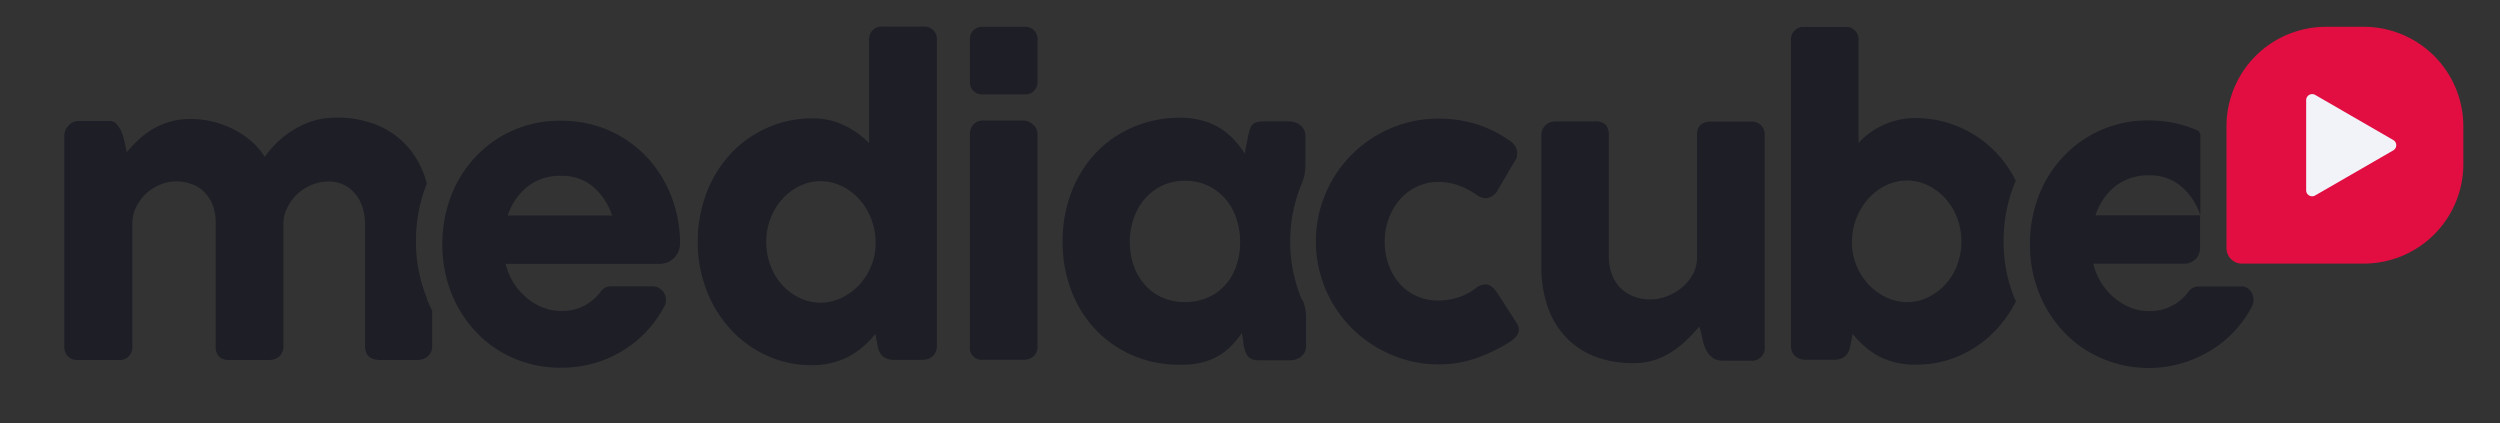 <svg id="Layer_1" data-name="Layer 1" xmlns="http://www.w3.org/2000/svg" viewBox="0 0 509.97 86.3"><rect x="0" y="0" width="509.97" height="86.3" fill="#333333" stroke="none"/><defs><style>.mediacube-logo-1{fill:#1d1e26;}.mediacube-logo-2{fill:#e20e41;}.mediacube-logo-3{fill:#f2f3f9;}</style></defs><title>mc_logo_22-01</title><path class="mediacube-logo-1" d="M138.72,49.85h0a26.81,26.81,0,0,0-1.78-9.8,24.67,24.67,0,0,0-5-8,23.66,23.66,0,0,0-7.67-5.42,24.12,24.12,0,0,0-9.88-2A23.41,23.41,0,0,0,97,32a24.41,24.41,0,0,0-5,8,27.24,27.24,0,0,0-1.76,9.81A26.71,26.71,0,0,0,92,59.6a24.75,24.75,0,0,0,5,8A23,23,0,0,0,104.62,73a23.57,23.57,0,0,0,9.77,2,23.87,23.87,0,0,0,8.37-1.41,24.15,24.15,0,0,0,6.69-3.75,22.92,22.92,0,0,0,4.86-5.33c.41-.62.79-1.25,1.14-1.88a2.78,2.78,0,0,0-2.16-4.22h-8.73a2.45,2.45,0,0,0-2,1.06,9.9,9.9,0,0,1-2.78,2.55,9.64,9.64,0,0,1-5,1.41,10.24,10.24,0,0,1-3.47-.5,12.14,12.14,0,0,1-3.81-2.12,13.35,13.35,0,0,1-2.68-3,13.14,13.14,0,0,1-1.69-4s0,0,0,0h31.64a4.11,4.11,0,0,0,3.94-3.93m-35.15-5.91s0,0,0,0a12.6,12.6,0,0,1,4-5.87,10.73,10.73,0,0,1,6.88-2.24,9.79,9.79,0,0,1,6.59,2.27,13,13,0,0,1,3.84,5.84s0,0,0,0Z"/><path class="mediacube-logo-1" d="M87.15,61a30.5,30.5,0,0,1-2.3-11.83A31.18,31.18,0,0,1,87,37.64c0-.06,0-.11.07-.17-.08-.3-.16-.61-.25-.91A18.57,18.57,0,0,0,83.22,30a16.88,16.88,0,0,0-6.08-4.39A21.33,21.33,0,0,0,68.47,24a15.54,15.54,0,0,0-4.32.59,17,17,0,0,0-3.94,1.69,18.56,18.56,0,0,0-3.42,2.55A20.5,20.5,0,0,0,54,32a14.21,14.21,0,0,0-2.52-3A18.3,18.3,0,0,0,48,26.56a19.47,19.47,0,0,0-4.26-1.66,18.93,18.93,0,0,0-4.86-.62,15.13,15.13,0,0,0-4.34.59A15.42,15.42,0,0,0,31,26.43a17.52,17.52,0,0,0-2.86,2.18,30.69,30.69,0,0,0-2.3,2.46c-.1-.56-.23-1.22-.4-2A13.69,13.69,0,0,0,24.83,27a5.75,5.75,0,0,0-1-1.64,1.82,1.82,0,0,0-1.43-.67H15.85a2.69,2.69,0,0,0-1.81.87,2.91,2.91,0,0,0-.92,2.2v42.9a2.78,2.78,0,0,0,.69,2,2.73,2.73,0,0,0,2.13.77h8.48a2.4,2.4,0,0,0,1.84-.75A2.64,2.64,0,0,0,27,70.79V45.65a7.63,7.63,0,0,1,.76-3.4,9.75,9.75,0,0,1,2-2.73,9.58,9.58,0,0,1,2.86-1.83A8.42,8.42,0,0,1,35.88,37a9.15,9.15,0,0,1,3.28.57,7.22,7.22,0,0,1,2.55,1.64,7.78,7.78,0,0,1,1.69,2.65A9.83,9.83,0,0,1,44,45.45V70.6a3.05,3.05,0,0,0,.64,2.1,2.69,2.69,0,0,0,2.09.72h8.18A3,3,0,0,0,57,72.68a2.74,2.74,0,0,0,.81-2.13V45.8a7.65,7.65,0,0,1,.79-3.44,9.56,9.56,0,0,1,5-4.66,9,9,0,0,1,3.4-.67,6.82,6.82,0,0,1,5.52,2.58,8.05,8.05,0,0,1,1.47,2.82,12,12,0,0,1,.49,3.48V70.6c0,1.89,1,2.83,3.17,2.83h7.49a3.16,3.16,0,0,0,2.16-.77,2.75,2.75,0,0,0,.86-2.16V63.35c-.39-.76-.76-1.54-1.09-2.34"/><path class="mediacube-logo-1" d="M211.63,70.66a2.56,2.56,0,0,1-.77,2,2.94,2.94,0,0,1-2.1.72h-8.19a2.41,2.41,0,0,1-2.72-2.73V27.41a2.88,2.88,0,0,1,.72-2,2.52,2.52,0,0,1,2-.82h8.19a3,3,0,0,1,1.93.79,2.48,2.48,0,0,1,.94,2Z"/><path class="mediacube-logo-1" d="M301.16,58.69A3.32,3.32,0,0,1,303,58c.83,0,1.62.56,2.38,1.69l4,6.2a2.28,2.28,0,0,1,.44,1.34,2,2,0,0,1-.52,1.38,5.74,5.74,0,0,1-1.11,1A33.2,33.2,0,0,1,301.28,73a22.8,22.8,0,0,1-7.81,1.33,24.16,24.16,0,0,1-9.7-2,25.05,25.05,0,0,1,0-46.19,24.49,24.49,0,0,1,9.7-1.93,25.74,25.74,0,0,1,7.68,1.11,23.88,23.88,0,0,1,6.6,3.25A3.66,3.66,0,0,1,309,29.71a2.72,2.72,0,0,1,.49,1.66,3.08,3.08,0,0,1-.09.72,1.87,1.87,0,0,1-.35.67l-3.42,5.8A3.12,3.12,0,0,1,303,40.45a3.65,3.65,0,0,1-1.94-.8,15.23,15.23,0,0,0-3.54-1.83,11.92,11.92,0,0,0-4.14-.7,10,10,0,0,0-4.44,1,10.42,10.42,0,0,0-3.45,2.65,12.35,12.35,0,0,0-2.23,3.89,13.84,13.84,0,0,0-.8,4.64,13.66,13.66,0,0,0,.8,4.71,11.79,11.79,0,0,0,2.23,3.82,10.2,10.2,0,0,0,3.44,2.55,10.44,10.44,0,0,0,4.44.92,12.6,12.6,0,0,0,7.79-2.58"/><path class="mediacube-logo-1" d="M265.54,61.09a30.81,30.81,0,0,1,0-23.65h0a9.45,9.45,0,0,0,.75-3.67V27.84a2.82,2.82,0,0,0-1.2-2.42,3.78,3.78,0,0,0-2.19-.65h-5.09a5.41,5.41,0,0,0-1.39.15,2,2,0,0,0-.89.47,2.12,2.12,0,0,0-.54.91,13.37,13.37,0,0,0-.4,1.49c-.1.6-.22,1.19-.35,1.79s-.23,1.19-.3,1.78a19.12,19.12,0,0,0-2.15-2.8,14.45,14.45,0,0,0-2.8-2.33,13.65,13.65,0,0,0-3.65-1.61,16.55,16.55,0,0,0-4.63-.6A24,24,0,0,0,231,26a22.61,22.61,0,0,0-7.57,5.31,24,24,0,0,0-4.91,8,27.91,27.91,0,0,0-1.76,10,27.41,27.41,0,0,0,1.76,9.91,23.73,23.73,0,0,0,4.95,8A23.31,23.31,0,0,0,231,72.47a23.8,23.8,0,0,0,9.7,1.93H241a16.58,16.58,0,0,0,4.49-.54,13.32,13.32,0,0,0,3.35-1.44,11.5,11.5,0,0,0,2.5-2.06,21.91,21.91,0,0,0,2-2.45c0,.3.07.54.1.74s.07.37.1.52.06.33.08.52,0,.45.07.75.21.83.32,1.19a3.13,3.13,0,0,0,.52,1,2.24,2.24,0,0,0,.89.64,3.89,3.89,0,0,0,1.44.22h6.3a3.55,3.55,0,0,0,2.26-.77,2.57,2.57,0,0,0,1-2.11V64.5a8.55,8.55,0,0,0-.76-3.4h0m-13.48-6.82a11.43,11.43,0,0,1-2.25,3.87,10.23,10.23,0,0,1-3.57,2.55,11.68,11.68,0,0,1-4.69.92,11.17,11.17,0,0,1-4.61-.94,10.4,10.4,0,0,1-3.55-2.61,11.89,11.89,0,0,1-2.25-3.89,14.23,14.23,0,0,1-.79-4.81,14.49,14.49,0,0,1,.79-4.81,12,12,0,0,1,2.26-4,11,11,0,0,1,3.52-2.68,10.55,10.55,0,0,1,4.63-1,10.85,10.85,0,0,1,4.77,1,10.6,10.6,0,0,1,3.54,2.7,11.8,11.8,0,0,1,2.23,4,15.05,15.05,0,0,1,.77,4.81,14.4,14.4,0,0,1-.8,4.86"/><path class="mediacube-logo-1" d="M349.27,72.89A4.06,4.06,0,0,1,348,71.32a8.61,8.61,0,0,1-.72-2.2c-.17-.83-.37-1.67-.6-2.53-.76.86-1.58,1.73-2.48,2.63a19.64,19.64,0,0,1-3,2.43,15.84,15.84,0,0,1-3.6,1.76,13.72,13.72,0,0,1-4.39.66,21.17,21.17,0,0,1-8.13-1.46,16.14,16.14,0,0,1-5.88-4.07,17.36,17.36,0,0,1-3.57-6.2,24.36,24.36,0,0,1-1.21-7.86V27.7a2.77,2.77,0,0,1,.84-2.15,2.87,2.87,0,0,1,2-.77h8.14a2.73,2.73,0,0,1,2.18.72,3.28,3.28,0,0,1,.59,2.11V52.2a10.83,10.83,0,0,0,.59,3.67,7.76,7.76,0,0,0,1.71,2.78,8,8,0,0,0,2.71,1.79,9.23,9.23,0,0,0,3.52.64,9.35,9.35,0,0,0,3.27-.62,10.2,10.2,0,0,0,3.05-1.76A9.47,9.47,0,0,0,345.3,56a7.13,7.13,0,0,0,.87-3.48v-25c0-1.82,1-2.73,2.93-2.72h8a2.79,2.79,0,0,1,2.16.77,2.73,2.73,0,0,1,.72,2v43a2.65,2.65,0,0,1-3,3h-5.36a3.89,3.89,0,0,1-2.3-.59"/><path class="mediacube-logo-1" d="M177.29,8V29.21a17.9,17.9,0,0,0-4.88-3.54,14.52,14.52,0,0,0-6.72-1.52,22.34,22.34,0,0,0-9.35,2,22.92,22.92,0,0,0-7.41,5.35,24.58,24.58,0,0,0-4.86,8,27.53,27.53,0,0,0-1.74,9.84,27,27,0,0,0,1.76,9.77,25.24,25.24,0,0,0,4.88,8,22.87,22.87,0,0,0,7.37,5.38,21.58,21.58,0,0,0,9.14,2A16.13,16.13,0,0,0,173,72.8a17.22,17.22,0,0,0,5.56-4.71l.54,2.83a3.72,3.72,0,0,0,.67,1.44,2.63,2.63,0,0,0,1,.74,3.64,3.64,0,0,0,1.24.3c.45,0,.94,0,1.47,0h4.86a3,3,0,0,0,2.05-.87,2.89,2.89,0,0,0,.72-2.06l0-62.54a2.51,2.51,0,0,0-2.52-2.51h-8.75A2.52,2.52,0,0,0,177.29,8m.41,46.3a12.67,12.67,0,0,1-2.45,3.84,12.08,12.08,0,0,1-3.57,2.61,10,10,0,0,1-4.32,1,9.83,9.83,0,0,1-4.29-1,11.64,11.64,0,0,1-3.52-2.63,12.4,12.4,0,0,1-2.38-3.92,13.73,13.73,0,0,1,0-9.62,12.69,12.69,0,0,1,2.38-3.94,11.52,11.52,0,0,1,3.53-2.68,9.52,9.52,0,0,1,4.29-1,9.84,9.84,0,0,1,4.33,1,11.47,11.47,0,0,1,3.6,2.7,13.23,13.23,0,0,1,2.43,4,13.43,13.43,0,0,1,.89,4.91,12.23,12.23,0,0,1-.92,4.73"/><path class="mediacube-logo-1" d="M209.2,5.47h-8.91a2.44,2.44,0,0,0-2.44,2.44v8.9a2.44,2.44,0,0,0,2.44,2.44h8.91a2.44,2.44,0,0,0,2.44-2.44V7.91a2.44,2.44,0,0,0-2.44-2.44"/><path class="mediacube-logo-1" d="M411,61a30.49,30.49,0,0,1-2.29-11.83,31.17,31.17,0,0,1,2.16-11.54c.1-.26.22-.49.33-.74a23.8,23.8,0,0,0-3.73-5.45,22.78,22.78,0,0,0-7.41-5.35,22.35,22.35,0,0,0-9.35-2,15.74,15.74,0,0,0-3.57.4A16.47,16.47,0,0,0,384,25.58a16.05,16.05,0,0,0-2.7,1.61,14.36,14.36,0,0,0-2.18,2V8a2.51,2.51,0,0,0-2.52-2.51h-8.75A2.52,2.52,0,0,0,365.34,8V70.46a2.86,2.86,0,0,0,.72,2.05,3,3,0,0,0,2.06.87H373c.53,0,1,0,1.46,0a3.82,3.82,0,0,0,1.24-.29,2.77,2.77,0,0,0,1-.75,3.6,3.6,0,0,0,.67-1.43l.55-2.83a17.21,17.21,0,0,0,5.55,4.71,16.16,16.16,0,0,0,7.49,1.59,21.51,21.51,0,0,0,9.15-2A22.69,22.69,0,0,0,407.43,67a24.46,24.46,0,0,0,3.81-5.56c-.07-.15-.16-.3-.22-.46m-11.79-6.85A12.29,12.29,0,0,1,396.85,58a11.48,11.48,0,0,1-3.52,2.63,9.83,9.83,0,0,1-4.29,1,10,10,0,0,1-4.32-1,12.08,12.08,0,0,1-3.57-2.61,12.67,12.67,0,0,1-2.45-3.84,12.25,12.25,0,0,1-.92-4.74,13.26,13.26,0,0,1,.9-4.91,12.79,12.79,0,0,1,2.43-4,11.47,11.47,0,0,1,3.57-2.7,9.81,9.81,0,0,1,4.36-1,9.58,9.58,0,0,1,4.29,1,11.64,11.64,0,0,1,3.52,2.68,12.61,12.61,0,0,1,2.38,3.94,13.37,13.37,0,0,1,.87,4.84,13.16,13.16,0,0,1-.87,4.78"/><path class="mediacube-logo-1" d="M457.17,58.44h-8.73a2.45,2.45,0,0,0-2,1.06,9.9,9.9,0,0,1-2.78,2.55,9.67,9.67,0,0,1-5,1.41,10.33,10.33,0,0,1-3.48-.5,12.2,12.2,0,0,1-3.8-2.12,13.19,13.19,0,0,1-2.68-3.05,12.74,12.74,0,0,1-1.69-4l0,0h18.62a3.15,3.15,0,0,0,3.15-3.14V43.92s0,0,0,0H427.45l0,0A12.67,12.67,0,0,1,431.48,38a10.72,10.72,0,0,1,6.88-2.23A9.79,9.79,0,0,1,445,38.07a13,13,0,0,1,3.84,5.84V27.58a1.06,1.06,0,0,0-.63-1h0a24.12,24.12,0,0,0-9.88-2A23.41,23.41,0,0,0,420.85,32a24.4,24.4,0,0,0-5,8,27.24,27.24,0,0,0-1.76,9.81,26.5,26.5,0,0,0,1.78,9.76,24.75,24.75,0,0,0,5,8A23,23,0,0,0,428.5,73a24.25,24.25,0,0,0,24.83-3.17,23.08,23.08,0,0,0,4.86-5.32q.62-.94,1.14-1.89c1-1.86-.17-4.22-2.16-4.22"/><path class="mediacube-logo-2" d="M482.19,5.47h-7.71a20.29,20.29,0,0,0-20.3,20.29V50.62a3.14,3.14,0,0,0,3.14,3.15h24.86a20.3,20.3,0,0,0,20.31-20.29V25.77a20.3,20.3,0,0,0-20.3-20.3"/><path class="mediacube-logo-3" d="M488.19,28.56l-15.92-9.2a1.23,1.23,0,0,0-1.84,1.07V38.81a1.22,1.22,0,0,0,1.84,1.06l15.92-9.19a1.22,1.22,0,0,0,0-2.12"/></svg>